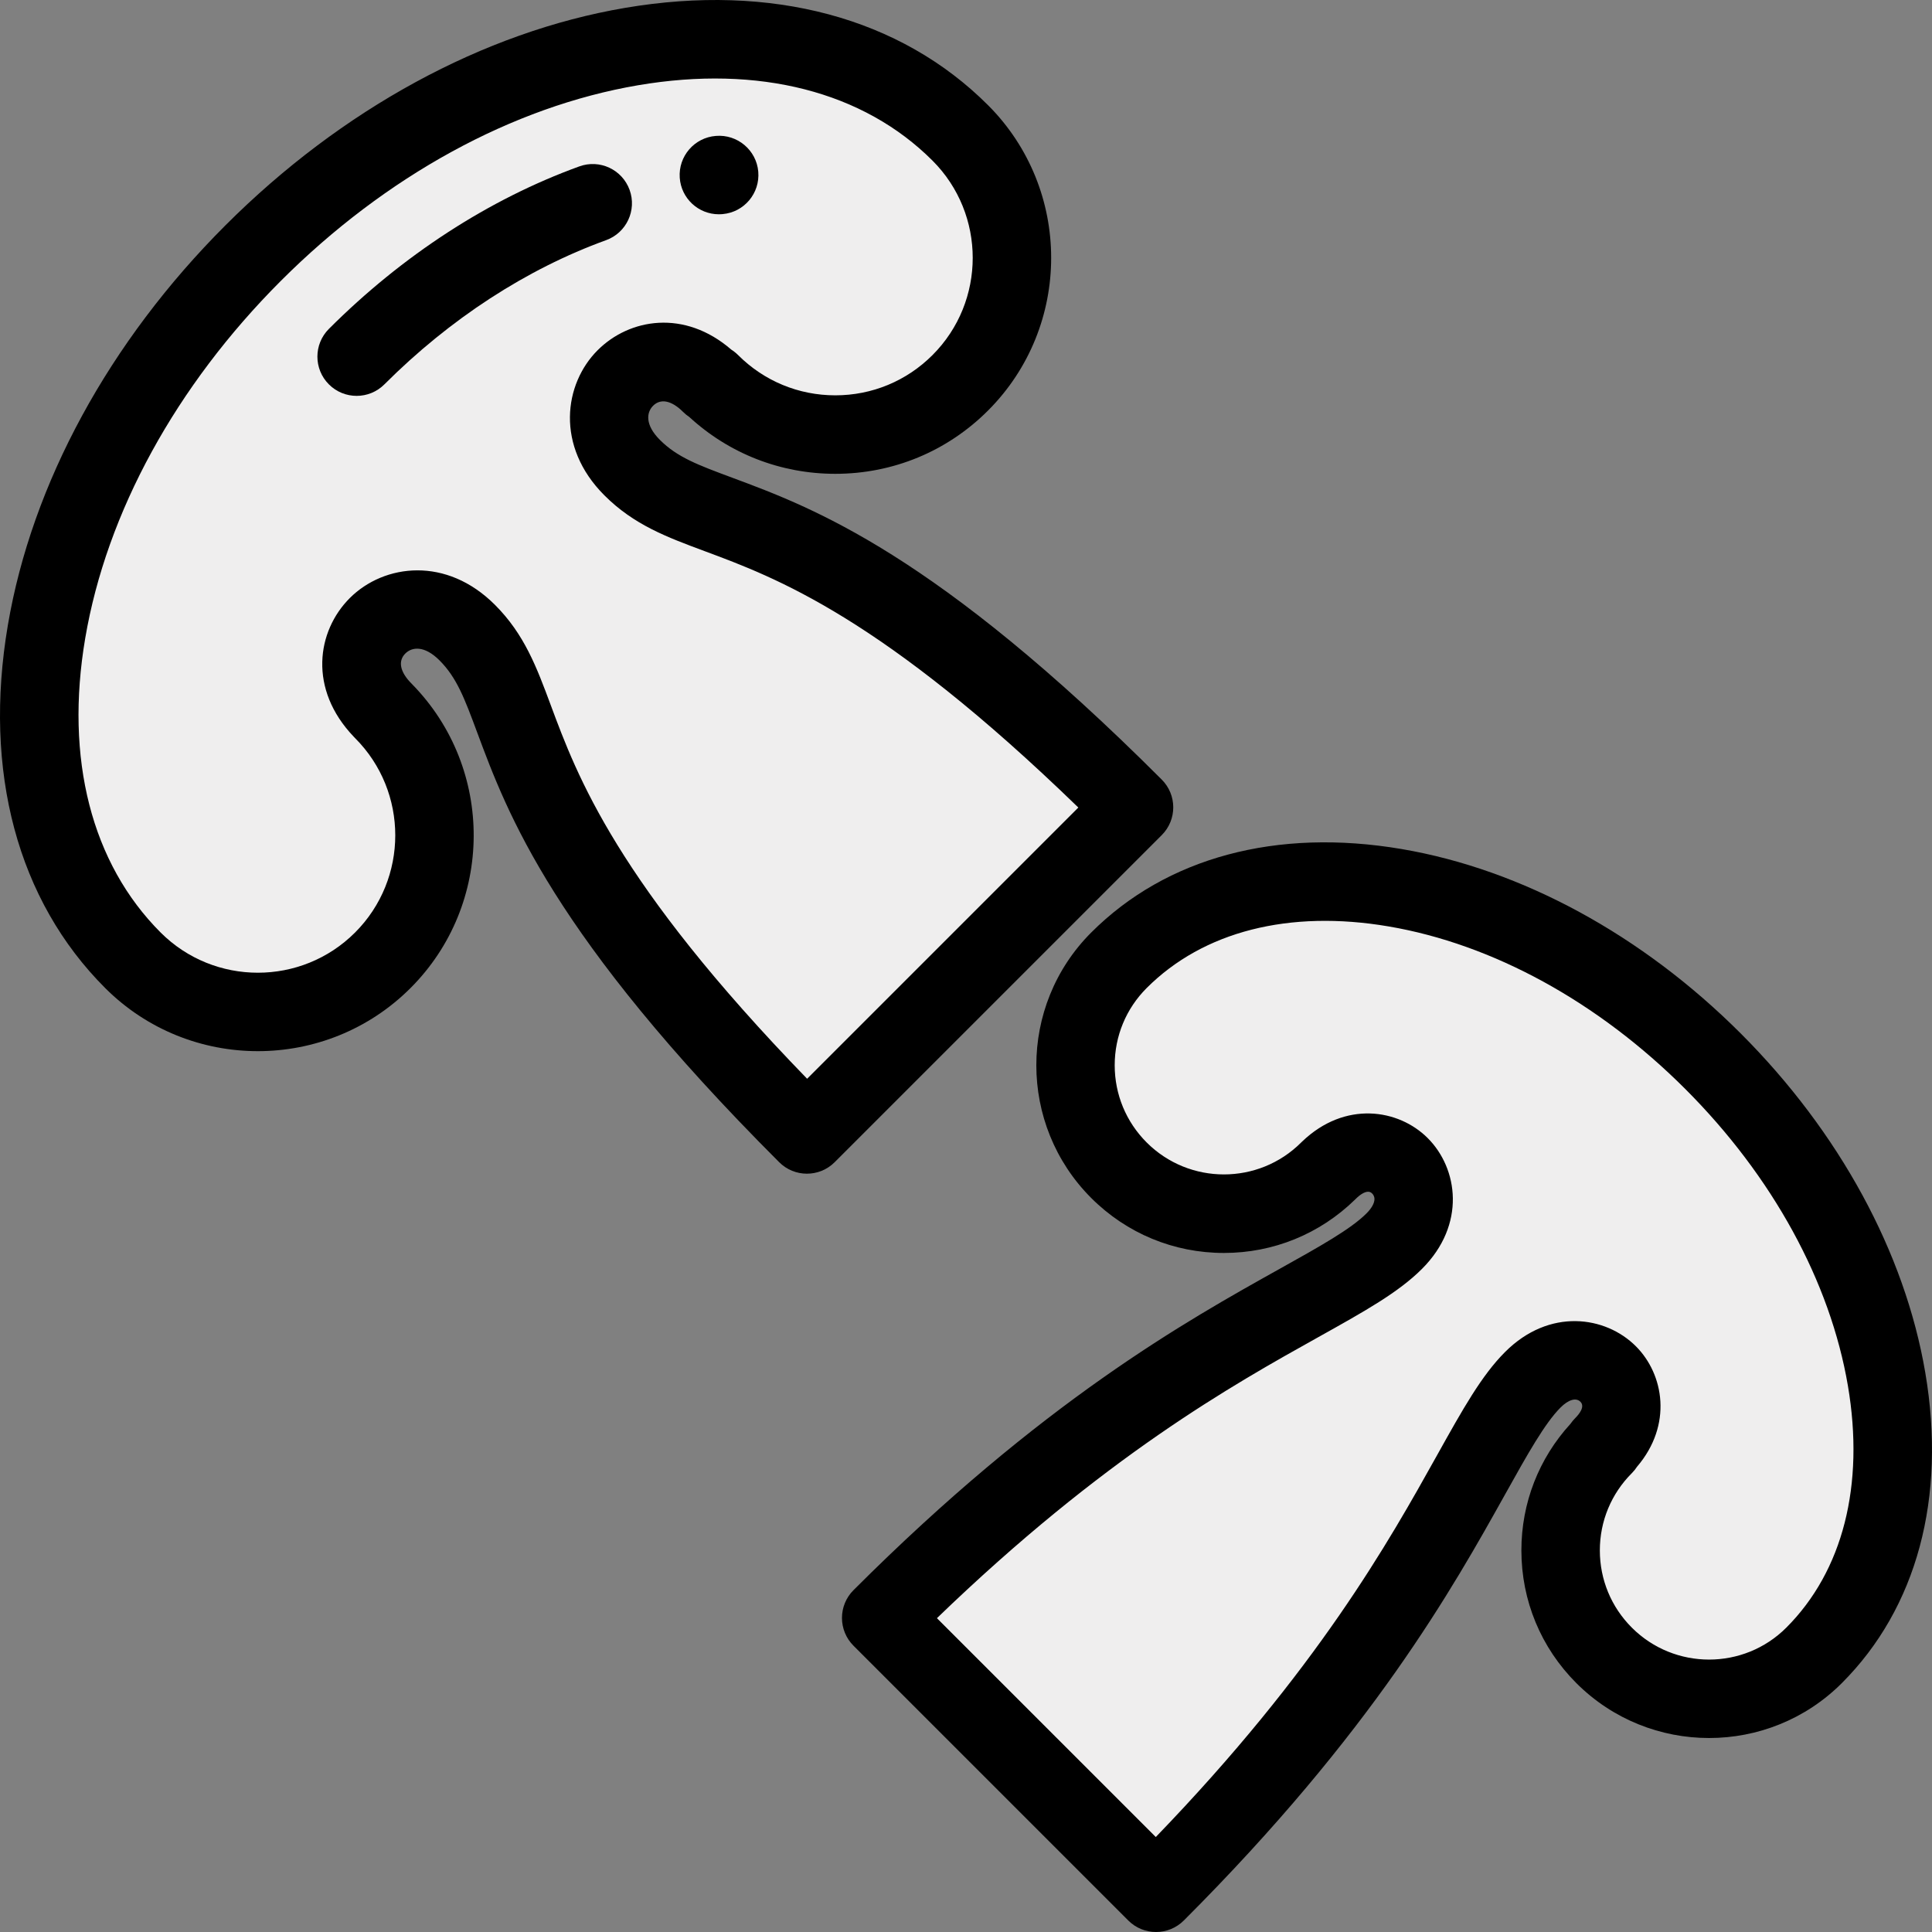 <?xml version="1.0" encoding="iso-8859-1"?>
<!-- Generator: Adobe Illustrator 19.0.0, SVG Export Plug-In . SVG Version: 6.00 Build 0)  -->
<svg xmlns="http://www.w3.org/2000/svg" xmlns:xlink="http://www.w3.org/1999/xlink" version="1.1" id="Layer_1" x="0px" y="0px" viewBox="0 0 512.001 512.001" style="enable-background:new 0 0 512.001 512.001;" xml:space="preserve">
<rect x="0" y="0" width="512.001" height="512.001" fill="#808080" stroke="none"/>
<g>
	<path style="fill:#EFEEEE;" d="M67.081,67.081c-60.547,60.547-74.811,144.449-31.86,187.4c18.289,18.289,47.941,18.289,66.23,0   s18.289-47.941,0-66.23l0.266,0.266c-16.489-16.489,5.332-37.642,22.1-20.874c19.309,19.309,3.975,46.949,90.024,132.997   c24.451-24.451,43.345-43.345,43.345-43.345s18.894-18.894,43.345-43.345c-86.048-86.048-113.689-70.714-132.997-90.024   c-16.768-16.768,4.385-38.589,20.874-22.1l-0.155-0.378c18.289,18.289,47.941,18.289,66.23,0s18.289-47.941,0-66.23   C211.53-7.731,127.628,6.533,67.081,67.081z"/>
	<path style="fill:#EFEEEE;" d="M453.976,281.249c-50.869-50.869-121.359-62.854-157.445-26.767   c-15.365,15.365-15.365,40.278,0,55.643s40.278,15.365,55.643,0l-0.224,0.224c13.853-13.853,31.625,4.479,17.537,18.568   c-16.222,16.222-63.666,27.561-135.96,99.855c20.542,20.542,36.416,36.416,36.416,36.416s15.874,15.874,36.416,36.416   c72.294-72.294,83.633-119.738,99.855-135.96c14.087-14.087,32.421,3.684,18.568,17.537l0.318-0.13   c-15.365,15.365-15.365,40.278,0,55.643s40.278,15.365,55.643,0C516.828,402.607,504.845,332.117,453.976,281.249z"/>
</g>
<path d="M213.84,311.039c-2.661,0-5.323-1.015-7.352-3.046c-59.993-59.993-72.044-92.411-80.019-113.862  c-3.369-9.063-5.403-14.533-10.006-19.135c-4.001-4.002-7.298-3.558-9.048-1.807c-2.01,2.009-1.407,4.916,1.653,7.976  c0.067,0.068,0.133,0.135,0.198,0.204c21.846,22.351,21.692,58.308-0.465,80.466c-22.313,22.313-58.62,22.314-80.935,0  C4.645,238.611-4.51,204.447,2.089,165.637c6.375-37.502,26.845-75.115,57.64-105.908c30.794-30.794,68.406-51.264,105.908-57.64  c38.814-6.596,72.975,2.558,96.197,25.78c22.313,22.314,22.313,58.622,0,80.935c-10.81,10.81-25.181,16.763-40.467,16.763  c-14.464,0-28.108-5.329-38.691-15.058c-0.575-0.381-1.12-0.822-1.623-1.325c-3.06-3.06-5.967-3.662-7.976-1.654  c-1.751,1.751-2.195,5.047,1.807,9.048c4.603,4.603,10.074,6.637,19.135,10.006c21.451,7.974,53.869,20.025,113.862,80.019  c4.06,4.06,4.06,10.644,0,14.706l-86.689,86.689C219.163,310.024,216.501,311.039,213.84,311.039z M110.638,151.15  c6.793,0,14.078,2.688,20.531,9.141c7.81,7.81,11.046,16.515,14.793,26.595c7.019,18.881,17.471,46.988,67.933,98.996l71.876-71.876  c-52.007-50.462-80.115-60.914-98.996-67.933c-10.08-3.747-18.784-6.982-26.595-14.793c-13.076-13.078-10.691-29.575-1.807-38.459  c8.433-8.434,23.015-10.916,35.439-0.16c0.638,0.404,1.239,0.883,1.793,1.435c6.881,6.881,16.031,10.671,25.762,10.671  c9.731,0,18.881-3.79,25.762-10.671c14.206-14.206,14.206-37.319,0-51.525c-18.323-18.322-46.028-25.421-78.007-19.983  c-33.289,5.66-66.916,24.071-94.688,51.843c-27.773,27.772-46.185,61.4-51.844,94.689c-5.437,31.979,1.661,59.682,19.984,78.007  c14.206,14.206,37.32,14.205,51.524,0c14.206-14.206,14.206-37.32,0-51.525c-0.099-0.099-0.195-0.199-0.289-0.301  c-12.191-12.708-9.846-28.071-1.098-36.819C97.21,153.984,103.665,151.15,110.638,151.15z"/>
<path d="M94.512,104.91c-2.661,0-5.323-1.015-7.352-3.046c-4.06-4.06-4.06-10.644,0-14.706  c19.507-19.507,42.458-34.398,66.374-43.063c5.399-1.957,11.362,0.834,13.319,6.234c1.956,5.4-0.835,11.362-6.234,13.319  c-21.071,7.634-41.388,20.85-58.754,38.216C99.835,103.896,97.173,104.91,94.512,104.91z"/>
<path d="M190.502,56.785c-5.411,0-9.977-4.189-10.362-9.67c-0.4-5.706,3.883-10.659,9.578-11.096  c5.691-0.476,10.732,3.751,11.23,9.458c0.498,5.719-3.721,10.76-9.439,11.261c-0.06,0.005-0.208,0.017-0.267,0.022  C190.993,56.775,190.746,56.785,190.502,56.785z"/>
<path d="M306.36,512c-2.661,0-5.323-1.016-7.352-3.046l-72.832-72.832c-1.95-1.95-3.046-4.595-3.046-7.352  c0-2.758,1.096-5.403,3.046-7.352c50.08-50.08,88.026-71.254,113.137-85.266c10.409-5.808,18.631-10.397,22.824-14.589  c1.343-1.342,2.093-2.678,2.111-3.762c0.012-0.768-0.365-1.263-0.592-1.49c-0.227-0.228-0.608-0.525-1.128-0.49  c-0.866,0.012-2.041,0.698-3.222,1.879c-0.063,0.062-0.127,0.125-0.19,0.185c-9.347,9.136-21.667,14.16-34.76,14.16  c-13.286,0-25.779-5.174-35.174-14.57c-19.394-19.395-19.394-50.953,0-70.348c19.903-19.902,49.123-27.758,82.274-22.122  c31.844,5.414,63.762,22.777,89.877,48.89c26.113,26.113,43.476,58.032,48.89,89.876c5.636,33.153-2.22,62.371-22.122,82.274  c-19.395,19.396-50.952,19.395-70.348,0c-9.396-9.396-14.57-21.888-14.57-35.174c0-12.53,4.6-24.351,13.004-33.537  c0.363-0.532,0.779-1.038,1.248-1.507c1.072-1.072,2.678-3.063,1.389-4.352c-1.151-1.15-3.163-0.569-5.252,1.519  c-4.191,4.191-8.779,12.413-14.588,22.823c-14.012,25.11-35.188,63.058-85.265,113.137C311.683,510.984,309.021,512,306.36,512z   M248.297,428.834l58,57.999c42.846-44.382,61.773-78.301,74.522-101.148c6.854-12.283,11.806-21.158,18.044-27.395  c11.75-11.75,26.627-9.553,34.662-1.518c7.431,7.432,9.78,20.832,0.307,31.928c-0.392,0.605-0.852,1.176-1.378,1.703  c-5.467,5.467-8.479,12.736-8.479,20.469s3.011,15.002,8.479,20.469c11.286,11.287,29.652,11.287,40.938,0  c15.003-15.003,20.801-37.761,16.326-64.084c-4.698-27.63-20.002-55.565-43.093-78.656c-23.092-23.092-51.025-38.396-78.656-43.093  c-26.322-4.474-49.08,1.323-64.083,16.326c-5.467,5.467-8.478,12.738-8.478,20.469c0,7.732,3.011,15.001,8.478,20.469  c11.286,11.286,29.652,11.286,40.938,0c0.099-0.099,0.2-0.195,0.302-0.289c11.332-10.834,25.51-8.602,33.236-0.876  c8.033,8.033,10.232,22.912-1.518,34.661c-6.238,6.238-15.112,11.19-27.396,18.045C326.597,367.061,292.677,385.988,248.297,428.834  z"/>
<g>
</g>
<g>
</g>
<g>
</g>
<g>
</g>
<g>
</g>
<g>
</g>
<g>
</g>
<g>
</g>
<g>
</g>
<g>
</g>
<g>
</g>
<g>
</g>
<g>
</g>
<g>
</g>
<g>
</g>
</svg>
